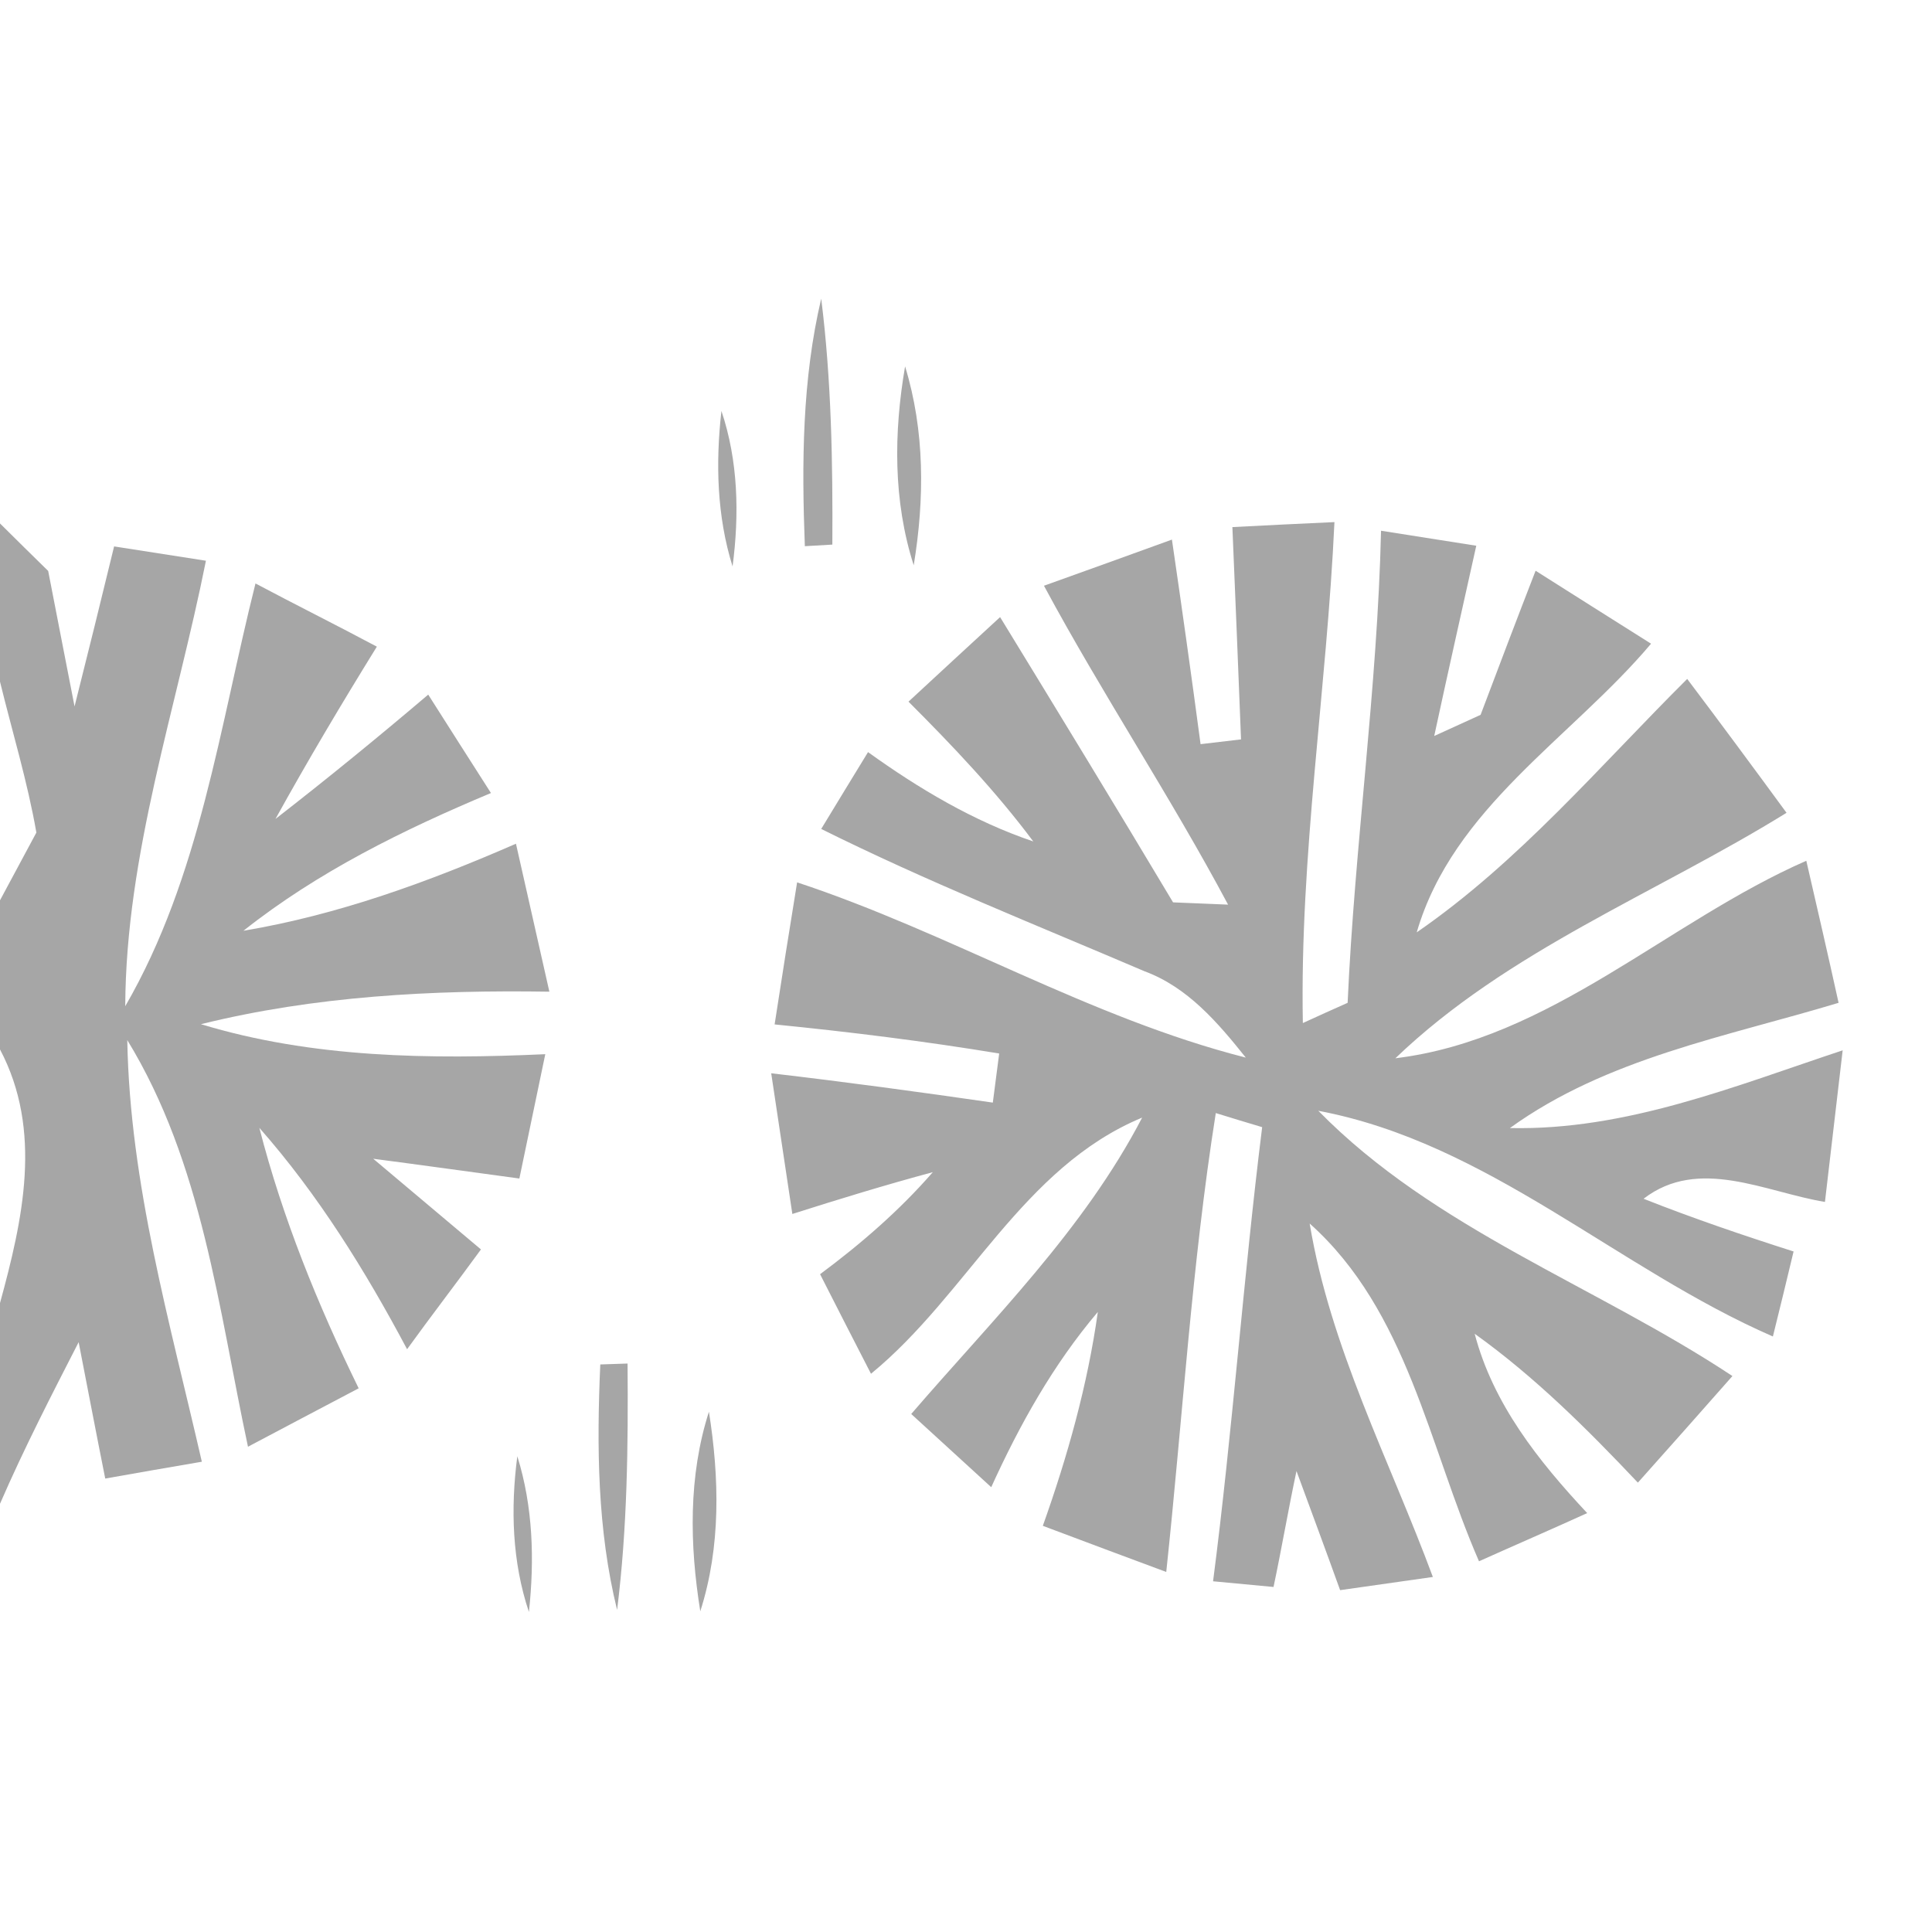 <?xml version="1.0" encoding="UTF-8" ?>
<!DOCTYPE svg PUBLIC "-//W3C//DTD SVG 1.1//EN" "http://www.w3.org/Graphics/SVG/1.1/DTD/svg11.dtd">
<svg width="85pt" height="85pt" viewBox="0 0 85 85" version="1.1" xmlns="http://www.w3.org/2000/svg">
<path fill="#000000" opacity="0.35" d=" M 35.41 24.03 C 35.27 20.38 35.29 16.70 36.13 13.14 C 36.58 16.73 36.64 20.35 36.62 23.96 C 36.32 23.98 35.71 24.01 35.41 24.03 Z" />
<path fill="#000000" opacity="0.35" d=" M 39.82 16.12 C 40.69 18.96 40.68 21.95 40.20 24.87 C 39.29 22.03 39.32 19.03 39.82 16.12 Z" />
<path fill="#000000" opacity="0.35" d=" M 31.74 18.08 C 32.48 20.28 32.53 22.63 32.23 24.92 C 31.54 22.71 31.48 20.37 31.74 18.08 Z" />
<path fill="#000000" opacity="0.35" d=" M 54.22 23.19 C 55.71 23.11 57.21 23.04 58.71 22.97 C 58.37 30.32 57.18 37.63 57.32 45.01 C 57.81 44.78 58.80 44.34 59.29 44.12 C 59.60 37.18 60.60 30.29 60.76 23.35 C 62.16 23.57 63.55 23.79 64.95 24.01 C 64.33 26.80 63.70 29.59 63.10 32.38 C 63.61 32.15 64.63 31.68 65.14 31.45 C 65.94 29.33 66.74 27.22 67.56 25.11 C 69.25 26.18 70.94 27.25 72.64 28.32 C 69.13 32.48 63.93 35.53 62.33 41.02 C 66.84 37.91 70.38 33.70 74.23 29.87 C 75.70 31.82 77.15 33.78 78.60 35.76 C 72.85 39.32 66.34 41.81 61.39 46.56 C 68.21 45.73 73.36 40.55 79.47 37.87 C 79.95 39.95 80.43 42.03 80.89 44.12 C 75.96 45.61 70.69 46.55 66.43 49.63 C 71.54 49.74 76.31 47.79 81.07 46.21 C 80.81 48.43 80.55 50.65 80.29 52.88 C 77.67 52.45 74.74 50.87 72.31 52.74 C 74.48 53.60 76.69 54.35 78.91 55.06 C 78.61 56.31 78.31 57.56 78.00 58.80 C 71.16 55.82 65.48 50.28 58.00 48.87 C 63.12 54.09 70.21 56.56 76.22 60.54 C 74.84 62.11 73.45 63.67 72.06 65.23 C 69.83 62.87 67.52 60.57 64.88 58.68 C 65.69 61.77 67.69 64.28 69.83 66.57 C 68.25 67.29 66.65 67.98 65.07 68.69 C 62.86 63.63 61.93 57.68 57.62 53.83 C 58.53 59.30 61.13 64.23 63.04 69.38 C 61.68 69.57 60.32 69.77 58.96 69.96 C 58.33 68.21 57.68 66.46 57.04 64.72 C 56.68 66.41 56.39 68.12 56.03 69.82 C 55.36 69.76 54.03 69.63 53.37 69.57 C 54.23 62.93 54.70 56.24 55.53 49.59 C 55.02 49.44 54.00 49.13 53.49 48.97 C 52.43 55.66 52.03 62.43 51.31 69.16 C 49.50 68.49 47.69 67.81 45.88 67.13 C 46.97 64.07 47.85 60.93 48.30 57.72 C 46.34 60.03 44.86 62.68 43.61 65.43 C 42.44 64.36 41.26 63.28 40.09 62.21 C 43.68 58.04 47.68 54.11 50.25 49.17 C 44.97 51.36 42.58 56.95 38.32 60.44 C 37.57 58.98 36.82 57.52 36.08 56.06 C 37.87 54.73 39.57 53.26 41.04 51.57 C 38.96 52.13 36.90 52.76 34.86 53.41 C 34.55 51.35 34.24 49.28 33.93 47.22 C 37.19 47.60 40.43 48.04 43.68 48.51 C 43.75 47.97 43.89 46.89 43.96 46.35 C 40.69 45.81 37.39 45.40 34.08 45.07 C 34.40 42.99 34.73 40.90 35.07 38.82 C 41.79 41.04 47.93 44.78 54.81 46.53 C 53.58 44.99 52.25 43.43 50.35 42.73 C 45.58 40.69 40.77 38.78 36.13 36.47 C 36.82 35.34 37.50 34.21 38.19 33.09 C 40.43 34.70 42.83 36.13 45.46 37.02 C 43.81 34.81 41.91 32.81 39.97 30.87 C 41.31 29.63 42.65 28.39 44.00 27.15 C 46.55 31.32 49.10 35.50 51.61 39.70 C 52.21 39.72 53.43 39.78 54.03 39.80 C 51.49 35.03 48.49 30.53 45.93 25.77 C 47.81 25.10 49.68 24.42 51.56 23.74 C 52.00 26.74 52.42 29.74 52.82 32.74 C 53.26 32.69 54.16 32.58 54.60 32.53 C 54.48 29.42 54.35 26.30 54.22 23.19 Z" />
<path fill="#000000" opacity="0.35" d=" M 0.00 23.03 C 0.53 23.56 1.59 24.60 2.12 25.12 C 2.51 27.11 2.89 29.10 3.28 31.08 C 3.87 28.74 4.45 26.39 5.02 24.04 C 6.36 24.25 7.71 24.46 9.06 24.67 C 7.76 31.18 5.54 37.56 5.51 44.27 C 8.81 38.57 9.66 31.96 11.24 25.67 C 13.01 26.61 14.80 27.50 16.58 28.45 C 15.04 30.94 13.54 33.46 12.12 36.03 C 14.40 34.26 16.64 32.43 18.84 30.56 C 19.76 32.01 20.68 33.45 21.60 34.89 C 17.76 36.50 13.99 38.35 10.71 40.95 C 14.88 40.25 18.85 38.80 22.70 37.12 C 23.19 39.29 23.68 41.46 24.17 43.63 C 19.02 43.55 13.85 43.82 8.84 45.06 C 13.75 46.55 18.91 46.61 23.99 46.38 C 23.61 48.20 23.23 50.02 22.85 51.85 C 20.71 51.56 18.56 51.26 16.42 50.98 C 18.00 52.31 19.58 53.64 21.16 54.97 C 20.09 56.44 18.98 57.88 17.91 59.36 C 16.07 55.90 14.00 52.56 11.41 49.62 C 12.43 53.59 13.98 57.40 15.78 61.08 C 14.15 61.94 12.53 62.79 10.91 63.65 C 9.61 57.57 8.91 51.17 5.60 45.76 C 5.71 52.08 7.48 58.19 8.88 64.31 C 7.46 64.55 6.05 64.80 4.63 65.05 C 4.23 63.05 3.85 61.05 3.46 59.05 C 2.26 61.39 1.05 63.74 0.00 66.16 L 0.00 57.33 C 1.00 53.67 1.89 49.75 0.00 46.17 L 0.00 39.61 C 0.40 38.87 1.20 37.38 1.60 36.63 C 1.21 34.39 0.54 32.20 0.00 29.99 L 0.00 23.03 Z" />
<path fill="#000000" opacity="0.35" d=" M 26.41 60.03 C 26.71 60.02 27.31 60.00 27.61 59.99 C 27.64 63.61 27.60 67.23 27.15 70.83 C 26.28 67.30 26.25 63.65 26.41 60.03 Z" />
<path fill="#000000" opacity="0.35" d=" M 30.81 70.89 C 30.34 67.97 30.28 64.95 31.19 62.11 C 31.65 65.03 31.72 68.04 30.81 70.89 Z" />
<path fill="#000000" opacity="0.35" d=" M 22.76 64.07 C 23.45 66.28 23.52 68.62 23.27 70.92 C 22.53 68.71 22.46 66.36 22.76 64.07 Z" />
</svg>
